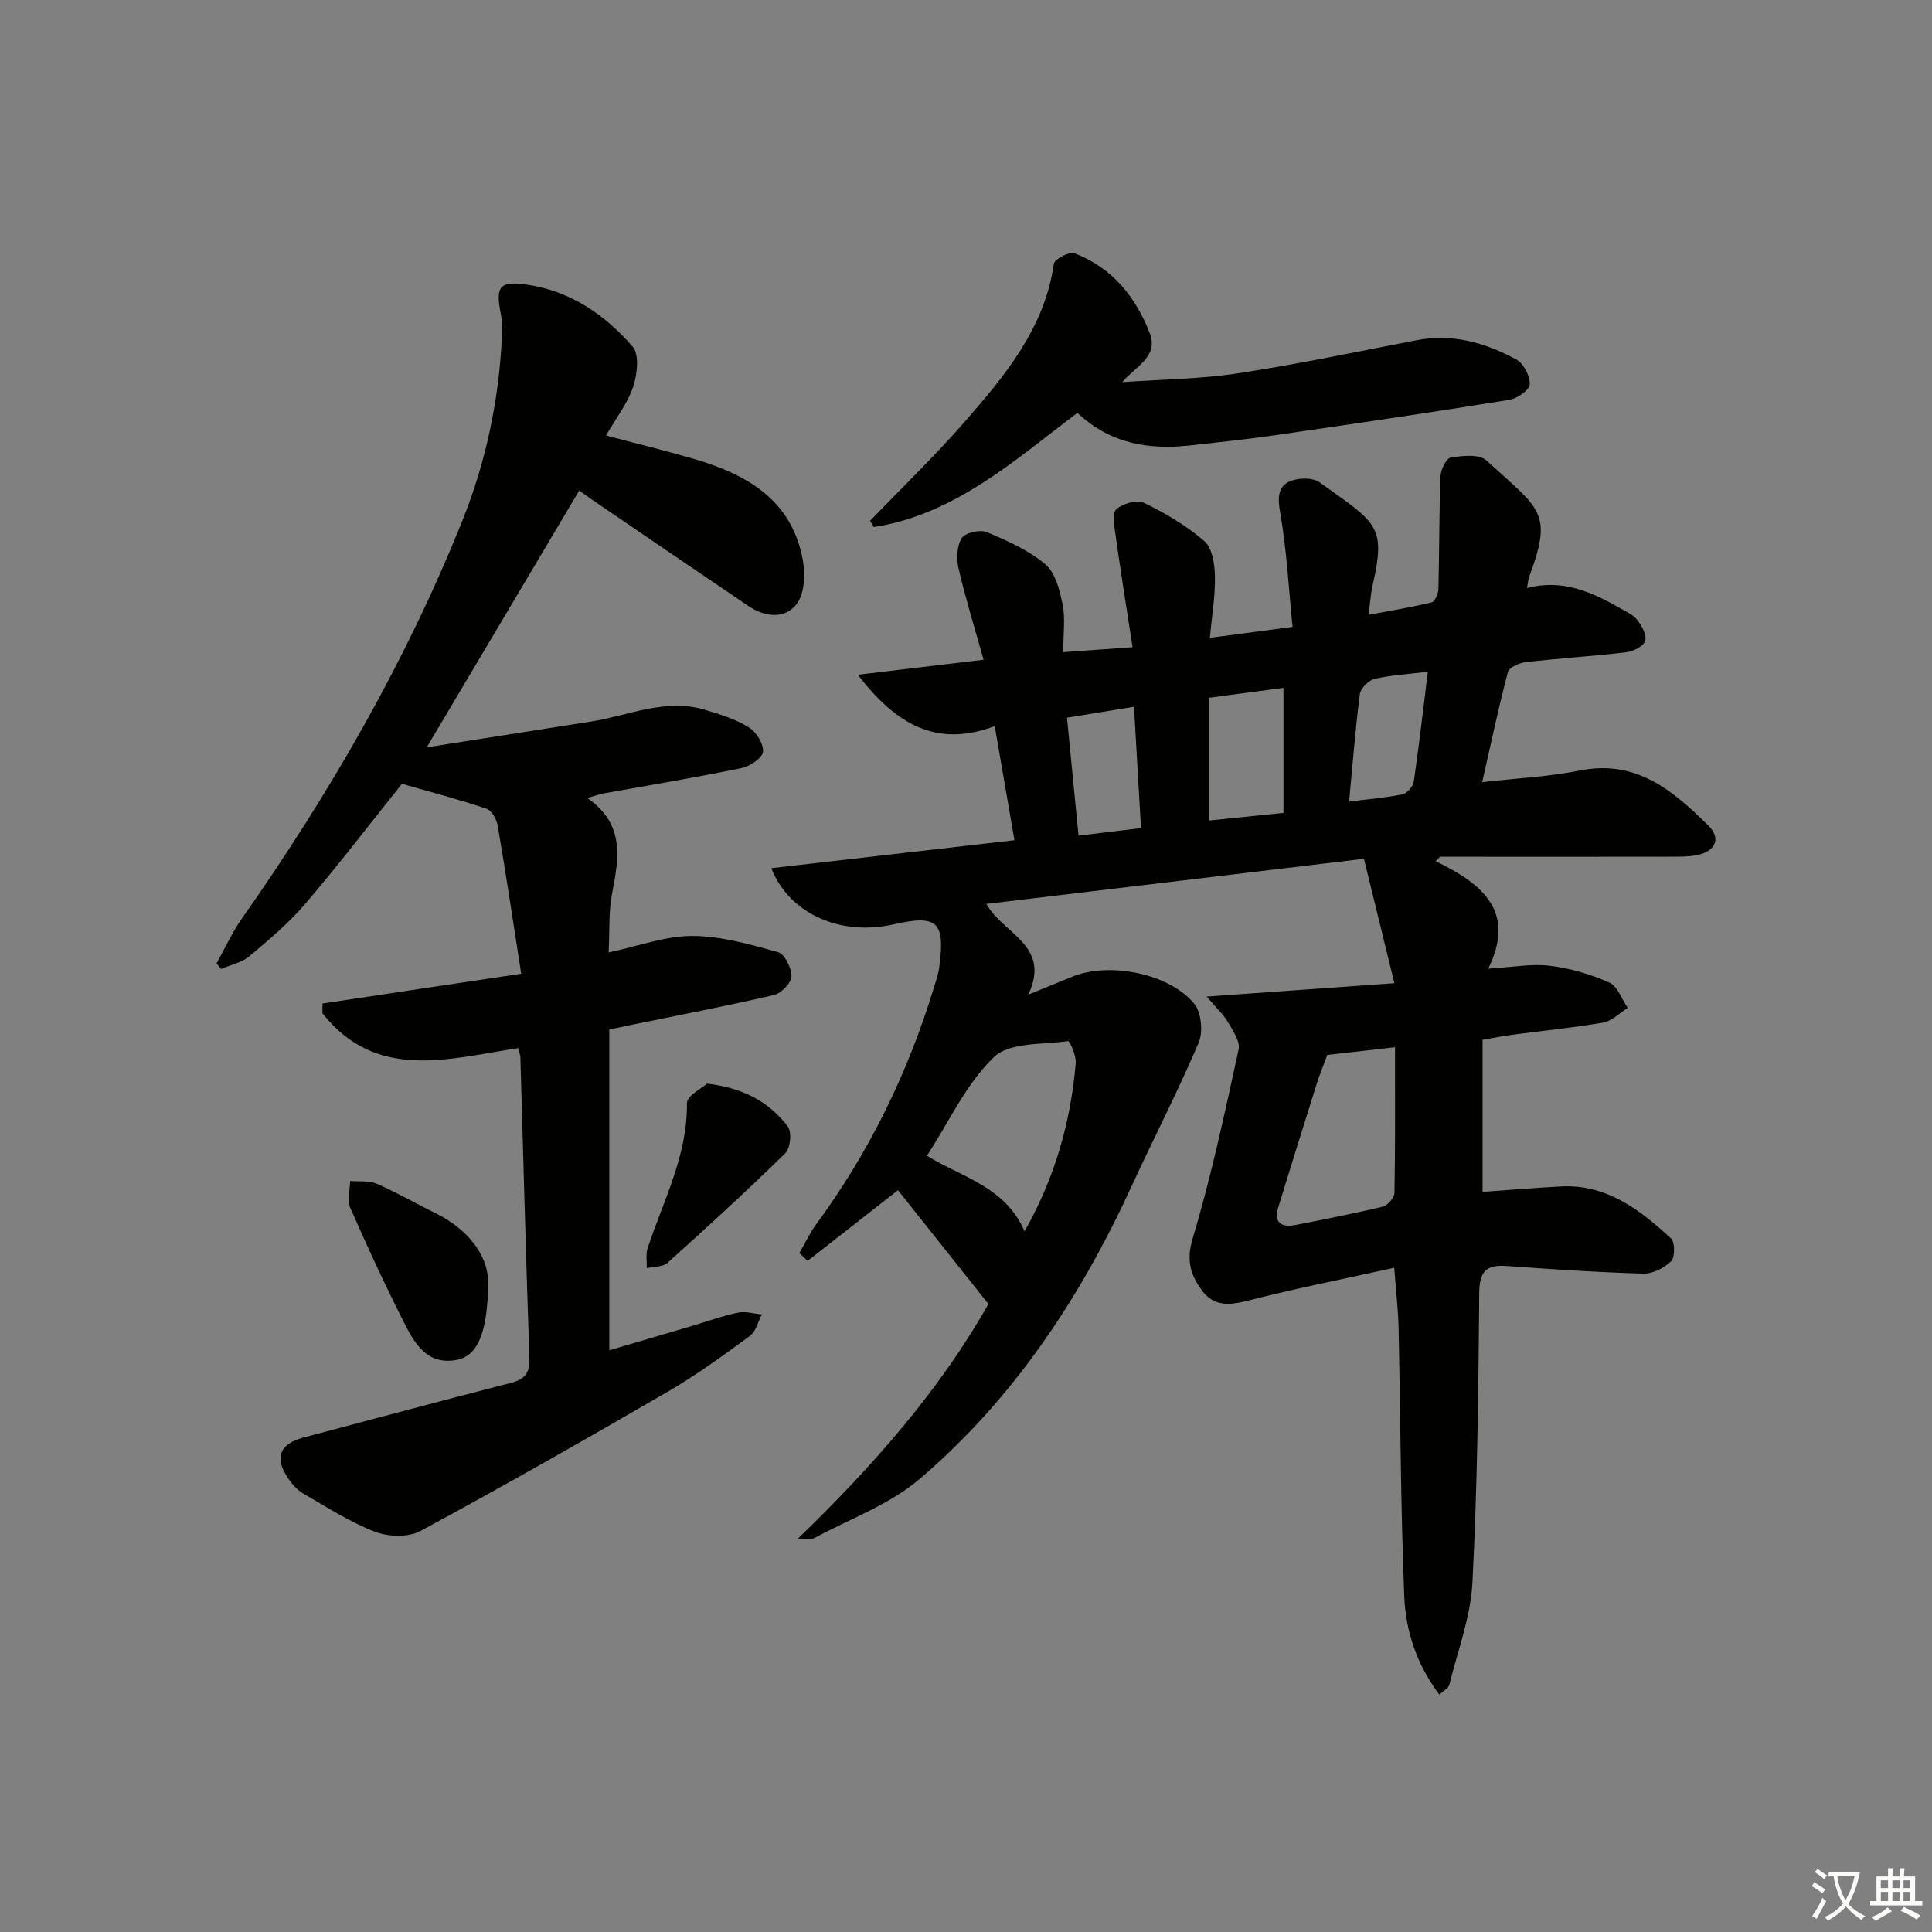 <svg enable-background="new 0 0 400 400" viewBox="0 0 400 400" xmlns="http://www.w3.org/2000/svg"><rect x="0" y="0" width="400" height="400" fill="#808080" stroke="none"/><path d="m377.9 391.2c-.2.3-.4.5-.6.8-.7-.6-1.4-1-2.2-1.5.2-.3.4-.5.5-.8.6.4 1.4.8 2.3 1.5zm-1.8 6.1c-.2-.2-.5-.4-.9-.6.4-.6.8-1.2 1.2-1.9s.7-1.3.9-1.9c.3.3.5.5.8.7-.7 1.3-1.4 2.6-2 3.7zm2.2-9c-.3.3-.5.5-.6.8-.6-.6-1.3-1.1-2-1.5.3-.3.5-.5.6-.7.6.5 1.3.9 2 1.4zm.3.2v-.9h2 4.5c-.3 1.3-.6 2.5-1 3.6s-.9 2.1-1.4 3c.4.5 1 1 1.6 1.4s1.2.8 1.9 1.1c-.3.2-.5.4-.8.8-.4-.3-1-.7-1.6-1.2s-1.2-1.1-1.6-1.6c-.5.6-1.1 1.1-1.7 1.6s-1.4.9-2.1 1.4c-.1-.3-.3-.5-.7-.8.6-.2 1.2-.5 1.9-1s1.4-1.1 2-1.8c-.5-.8-.9-1.6-1.2-2.5s-.6-2-.8-3.2c-.4.1-.7.1-1 .1zm2.5 2.7c.3 1 .7 1.7 1 2.2.3-.5.6-1.1 1-2s.6-1.9.9-3h-3.2-.4c.1.9.3 1.8.7 2.8z" fill="#fbfcfa"/><path d="m396.5 388.5v1.5 3.6h1.5v.9c-.4 0-1 0-1.7 0h-7.9c-.5 0-.9 0-1.2 0v-.9h1.3v-3.5c0-.7 0-1.2 0-1.6h2.4c0-.8 0-1.4 0-1.7h1c0 .3-.1.8-.1 1.7h1.5c0-.8 0-1.4 0-1.7h1c0 .3-.1.9-.1 1.7zm-8.2 9.2c-.2-.3-.5-.5-.8-.8.8-.3 1.4-.6 1.9-.9s1-.7 1.4-1.1c.3.3.6.5.9.8-1.6 1-2.8 1.6-3.4 2zm2.6-6.8v-1.6h-1.5v1.6zm0 2.7v-1.9h-1.5v1.9zm2.4-2.7v-1.6h-1.5v1.6zm0 2.7v-1.9h-1.5v1.9zm.2 2 .7-.8c.4.2.9.5 1.6.8s1.3.7 1.8 1c-.3.3-.5.6-.8.8-.4-.3-1.5-1-3.3-1.8zm2-4.7v-1.6h-1.4v1.6zm0 2.7v-1.9h-1.4v1.9z" fill="#fbfcfa"/><g fill="#010100"><path d="m298.01 350.85c-4.74-6.26-6.99-13.23-7.28-20.44-.74-18.46-.77-36.95-1.17-55.42-.08-3.79-.53-7.57-.9-12.51-10.35 2.29-20.36 4.27-30.23 6.79-3.75.96-7 1.28-9.45-1.93-2.42-3.18-3.46-6.28-2.05-10.95 3.86-12.84 6.65-26 9.51-39.12.36-1.67-1.2-3.9-2.22-5.67-.86-1.5-2.22-2.72-4.39-5.27 13.5-.96 25.62-1.82 38.86-2.77-2.13-8.7-4.14-16.92-6.3-25.76-25.92 3.1-51.74 6.19-78.18 9.35 3.48 6.24 13.48 8.54 8.7 18.77 3.46-1.41 6.26-2.54 9.04-3.69 7.58-3.14 20.12-.76 25.32 5.6 1.47 1.8 1.84 5.83.89 8.07-4.28 10.05-9.32 19.78-13.88 29.71-10.61 23.11-24.45 44.01-43.85 60.57-6.26 5.35-14.55 8.32-21.96 12.31-.58.31-1.48.04-3.24.04 15.65-15.14 29.36-30.76 39.41-48.55-6.42-8.08-12.57-15.82-18.72-23.56-6.24 4.88-12.47 9.75-18.71 14.63-.57-.54-1.14-1.07-1.71-1.61 1.16-2 2.14-4.14 3.5-5.99 10.95-14.88 18.92-31.23 24.32-48.86.44-1.43.94-2.86 1.14-4.33 1.25-9.47-.35-10.95-9.46-8.88-10.81 2.46-21.51-2.02-25.31-11.63 16.78-1.93 33.25-3.82 50.34-5.79-1.36-7.85-2.63-15.25-4.08-23.62-12.05 4.51-20.41-.33-28.35-10.64 9.18-1.1 17.09-2.04 26.04-3.11-1.86-6.63-3.75-12.72-5.19-18.93-.46-1.99-.35-4.66.68-6.27.72-1.12 3.79-1.8 5.2-1.21 4.26 1.78 8.66 3.74 12.12 6.67 2.08 1.76 2.95 5.37 3.55 8.31.58 2.86.13 5.94.13 9.86 4.68-.33 8.98-.64 14.35-1.02-1.27-8.28-2.47-15.75-3.52-23.24-.25-1.8-.78-4.49.14-5.31 1.33-1.2 4.31-2.04 5.77-1.34 4.43 2.15 8.79 4.72 12.49 7.93 1.63 1.42 2.12 4.75 2.18 7.24.09 3.95-.61 7.92-1.05 12.77 5.58-.74 10.85-1.43 17.12-2.26-.83-8.25-1.22-16.03-2.56-23.64-.51-2.89-.54-5.27 1.78-6.4 1.74-.85 4.89-.95 6.35.09 11.91 8.54 13.85 8.88 10.98 21.46-.37 1.61-.46 3.29-.83 5.99 4.57-.86 8.86-1.55 13.08-2.58.67-.16 1.37-1.81 1.4-2.78.2-7.75.13-15.51.42-23.26.05-1.4 1.2-3.79 2.12-3.94 2.42-.38 5.9-.76 7.38.59 11.07 10.14 13.91 10.59 8.84 24.18-.17.45-.18.95-.42 2.25 7.3-1.93 13.37.79 19.26 4.16 1.29.74 2.78 1.41 3.64 2.53.92 1.2 1.95 3.15 1.55 4.29-.39 1.11-2.45 2.14-3.89 2.31-6.93.82-13.9 1.25-20.83 2.05-1.33.15-3.43 1.09-3.69 2.05-1.93 7.32-3.49 14.74-5.32 22.8 7.21-.83 13.84-1.13 20.28-2.42 11.66-2.33 19.29 4.23 26.57 11.43 2.65 2.62 1.46 5.27-2.24 6.06-1.77.38-3.64.35-5.47.36-14.33.03-28.66.01-43 .01-1.62 0-3.25 0-4.87 0-.3.31-.6.61-.91.92 9.53 4.6 16.76 10.32 10.9 22.24 4.93-.28 8.91-1.05 12.74-.59 4.21.51 8.45 1.76 12.33 3.48 1.7.75 2.56 3.44 3.8 5.24-1.67 1.05-3.24 2.71-5.04 3.03-6.21 1.09-12.5 1.69-18.75 2.52-1.93.26-3.84.64-6.26 1.06v31.49c5.41-.38 10.82-.85 16.25-1.13 9.47-.49 16.32 4.85 22.75 10.74.85.78.86 3.92.04 4.74-1.41 1.41-3.81 2.62-5.75 2.57-9.45-.27-18.9-.9-28.34-1.58-4.29-.31-5.6 1.21-5.64 5.65-.17 19.98-.38 39.97-1.41 59.91-.37 7.11-3.05 14.11-4.78 21.13-.13.67-1.07 1.12-2.06 2.05zm-85.88-95.93c6.33-11.19 9.56-22.7 10.59-34.83.13-1.53-1.25-4.59-1.59-4.54-5.28.75-12.15.2-15.38 3.33-5.75 5.56-9.29 13.4-13.83 20.4 7.16 4.48 16.11 6.29 20.21 15.64zm76.69-38.11c-5.22.6-9.76 1.12-14.02 1.61-.82 2.22-1.58 4.04-2.17 5.92-2.68 8.5-5.33 17-7.95 25.52-1.03 3.34.62 4.33 3.63 3.74 6.01-1.18 12.02-2.34 17.97-3.78 1.02-.25 2.41-1.84 2.43-2.84.18-9.78.11-19.55.11-30.17zm-38.5-72.34v25.41c5.38-.55 10.4-1.07 15.41-1.58 0-8.94 0-17.34 0-25.89-5.18.69-10.07 1.34-15.41 2.06zm-14.09 26.98c-.49-8.53-.96-16.71-1.45-25.12-4.82.79-9.04 1.47-13.87 2.26.81 8.25 1.58 16.21 2.39 24.42 4.4-.53 8.17-.98 12.93-1.56zm59.39-32.38c-4.19.52-7.7.7-11.06 1.5-1.23.29-2.86 1.95-3.02 3.15-.93 7.19-1.48 14.43-2.22 22.23 4-.5 7.59-.78 11.1-1.51.93-.19 2.14-1.64 2.29-2.66 1.08-7.33 1.91-14.7 2.91-22.71z"/><path d="m107.91 201.6c-1.63-10.45-3.14-20.56-4.86-30.64-.22-1.3-1.23-3.15-2.29-3.51-5.72-1.93-11.58-3.46-17.54-5.17-6.37 7.96-12.93 16.54-19.93 24.75-3.43 4.02-7.54 7.5-11.61 10.91-1.59 1.34-3.91 1.81-5.9 2.68-.32-.38-.63-.77-.95-1.15 1.74-3.11 3.22-6.39 5.25-9.29 18.11-25.8 33.82-52.94 45.59-82.23 4.98-12.4 7.71-25.41 8.27-38.8.06-1.32.04-2.69-.22-3.97-1.18-5.86-.39-7.08 5.42-6.24 8.93 1.29 16.12 6.22 21.85 12.84 1.41 1.63.95 5.72.11 8.27-1.12 3.38-3.45 6.35-5.63 10.12 6.29 1.66 12.18 3.1 18.01 4.79 11.06 3.2 20.47 8.47 22.74 21.01.53 2.94.36 6.97-1.29 9.1-2.43 3.15-6.57 2.71-9.98.4-10.74-7.26-21.45-14.58-32.17-21.88-.95-.65-1.88-1.33-2.86-2.03-10.29 17.33-20.49 34.51-31.57 53.17 12.22-1.92 23.1-3.63 33.99-5.34 7.8-1.22 15.37-4.88 23.5-2.46 3.16.94 6.41 1.94 9.18 3.64 1.55.95 3.13 3.48 2.95 5.09-.15 1.32-2.77 3.02-4.53 3.38-9.41 1.94-18.9 3.5-28.36 5.21-.8.14-1.57.43-3.5.97 7.91 5.45 6.54 12.54 5.13 19.84-.71 3.7-.47 7.58-.7 12.13 6.18-1.31 11.75-3.42 17.31-3.41 5.93.01 11.93 1.73 17.73 3.34 1.38.38 2.86 3.3 2.82 5.02-.03 1.35-2.11 3.51-3.62 3.86-9.68 2.26-19.46 4.12-29.21 6.12-1.6.33-3.19.67-4.89 1.03v66.41c5.84-1.72 11.45-3.36 17.06-5.02 3.18-.94 6.32-2.09 9.56-2.77 1.56-.33 3.3.22 4.96.37-.8 1.51-1.22 3.53-2.46 4.44-5.5 4.03-11.03 8.08-16.92 11.5-16.97 9.85-34.03 19.56-51.29 28.89-2.5 1.35-6.65 1.22-9.42.16-5.23-2.01-10.04-5.13-14.93-7.96-1.24-.72-2.29-1.97-3.11-3.18-2.83-4.22-1.68-7.06 3.22-8.36 14.26-3.77 28.51-7.62 42.8-11.27 2.91-.74 4.1-1.95 3.99-5.1-.72-20.78-1.26-41.57-1.87-62.35-.01-.48-.22-.95-.45-1.92-14.39 2.24-29.47 6.89-40.53-7.22 0-.67 0-1.33 0-2 13.32-2.02 26.59-4 41.15-6.17z"/><path d="m180.15 107.82c6.51-6.77 13.3-13.31 19.47-20.37 8.41-9.62 16.65-19.46 18.58-32.87.14-.95 3.19-2.54 4.25-2.14 7.77 2.94 12.69 9.03 15.58 16.51 1.89 4.88-2.79 6.8-5.69 10.17 7.95-.57 15.98-.62 23.84-1.81 12.45-1.89 24.8-4.5 37.17-6.88 7.42-1.43 14.21.56 20.58 3.99 1.51.81 2.85 3.42 2.79 5.14-.04 1.16-2.58 2.96-4.2 3.22-16.05 2.59-32.14 4.96-48.23 7.29-5.91.86-11.85 1.48-17.79 2.14-8.58.96-16.59-.29-23.44-6.73-13.1 9.91-25.42 21.04-42.13 23.64-.26-.44-.52-.87-.78-1.3z"/><path d="m101.05 266.33c-.17 10.05-2.39 14.47-6.52 15.23-6.04 1.12-8.64-3.32-10.81-7.61-3.96-7.83-7.66-15.79-11.18-23.83-.69-1.58-.07-3.73-.05-5.62 1.85.17 3.88-.11 5.5.58 4.11 1.78 8 4.05 12.04 6.02 7.65 3.74 11.42 9.75 11.02 15.23z"/><path d="m146.39 224.35c7.89.94 12.96 4 16.71 8.86.87 1.12.56 4.51-.5 5.54-7.93 7.78-16.14 15.29-24.41 22.72-.97.87-2.83.75-4.28 1.09.04-1.37-.24-2.84.16-4.08 3.24-9.86 8.27-19.18 8.15-30.05-.01-1.58 3.19-3.18 4.17-4.08z"/></g></svg>
